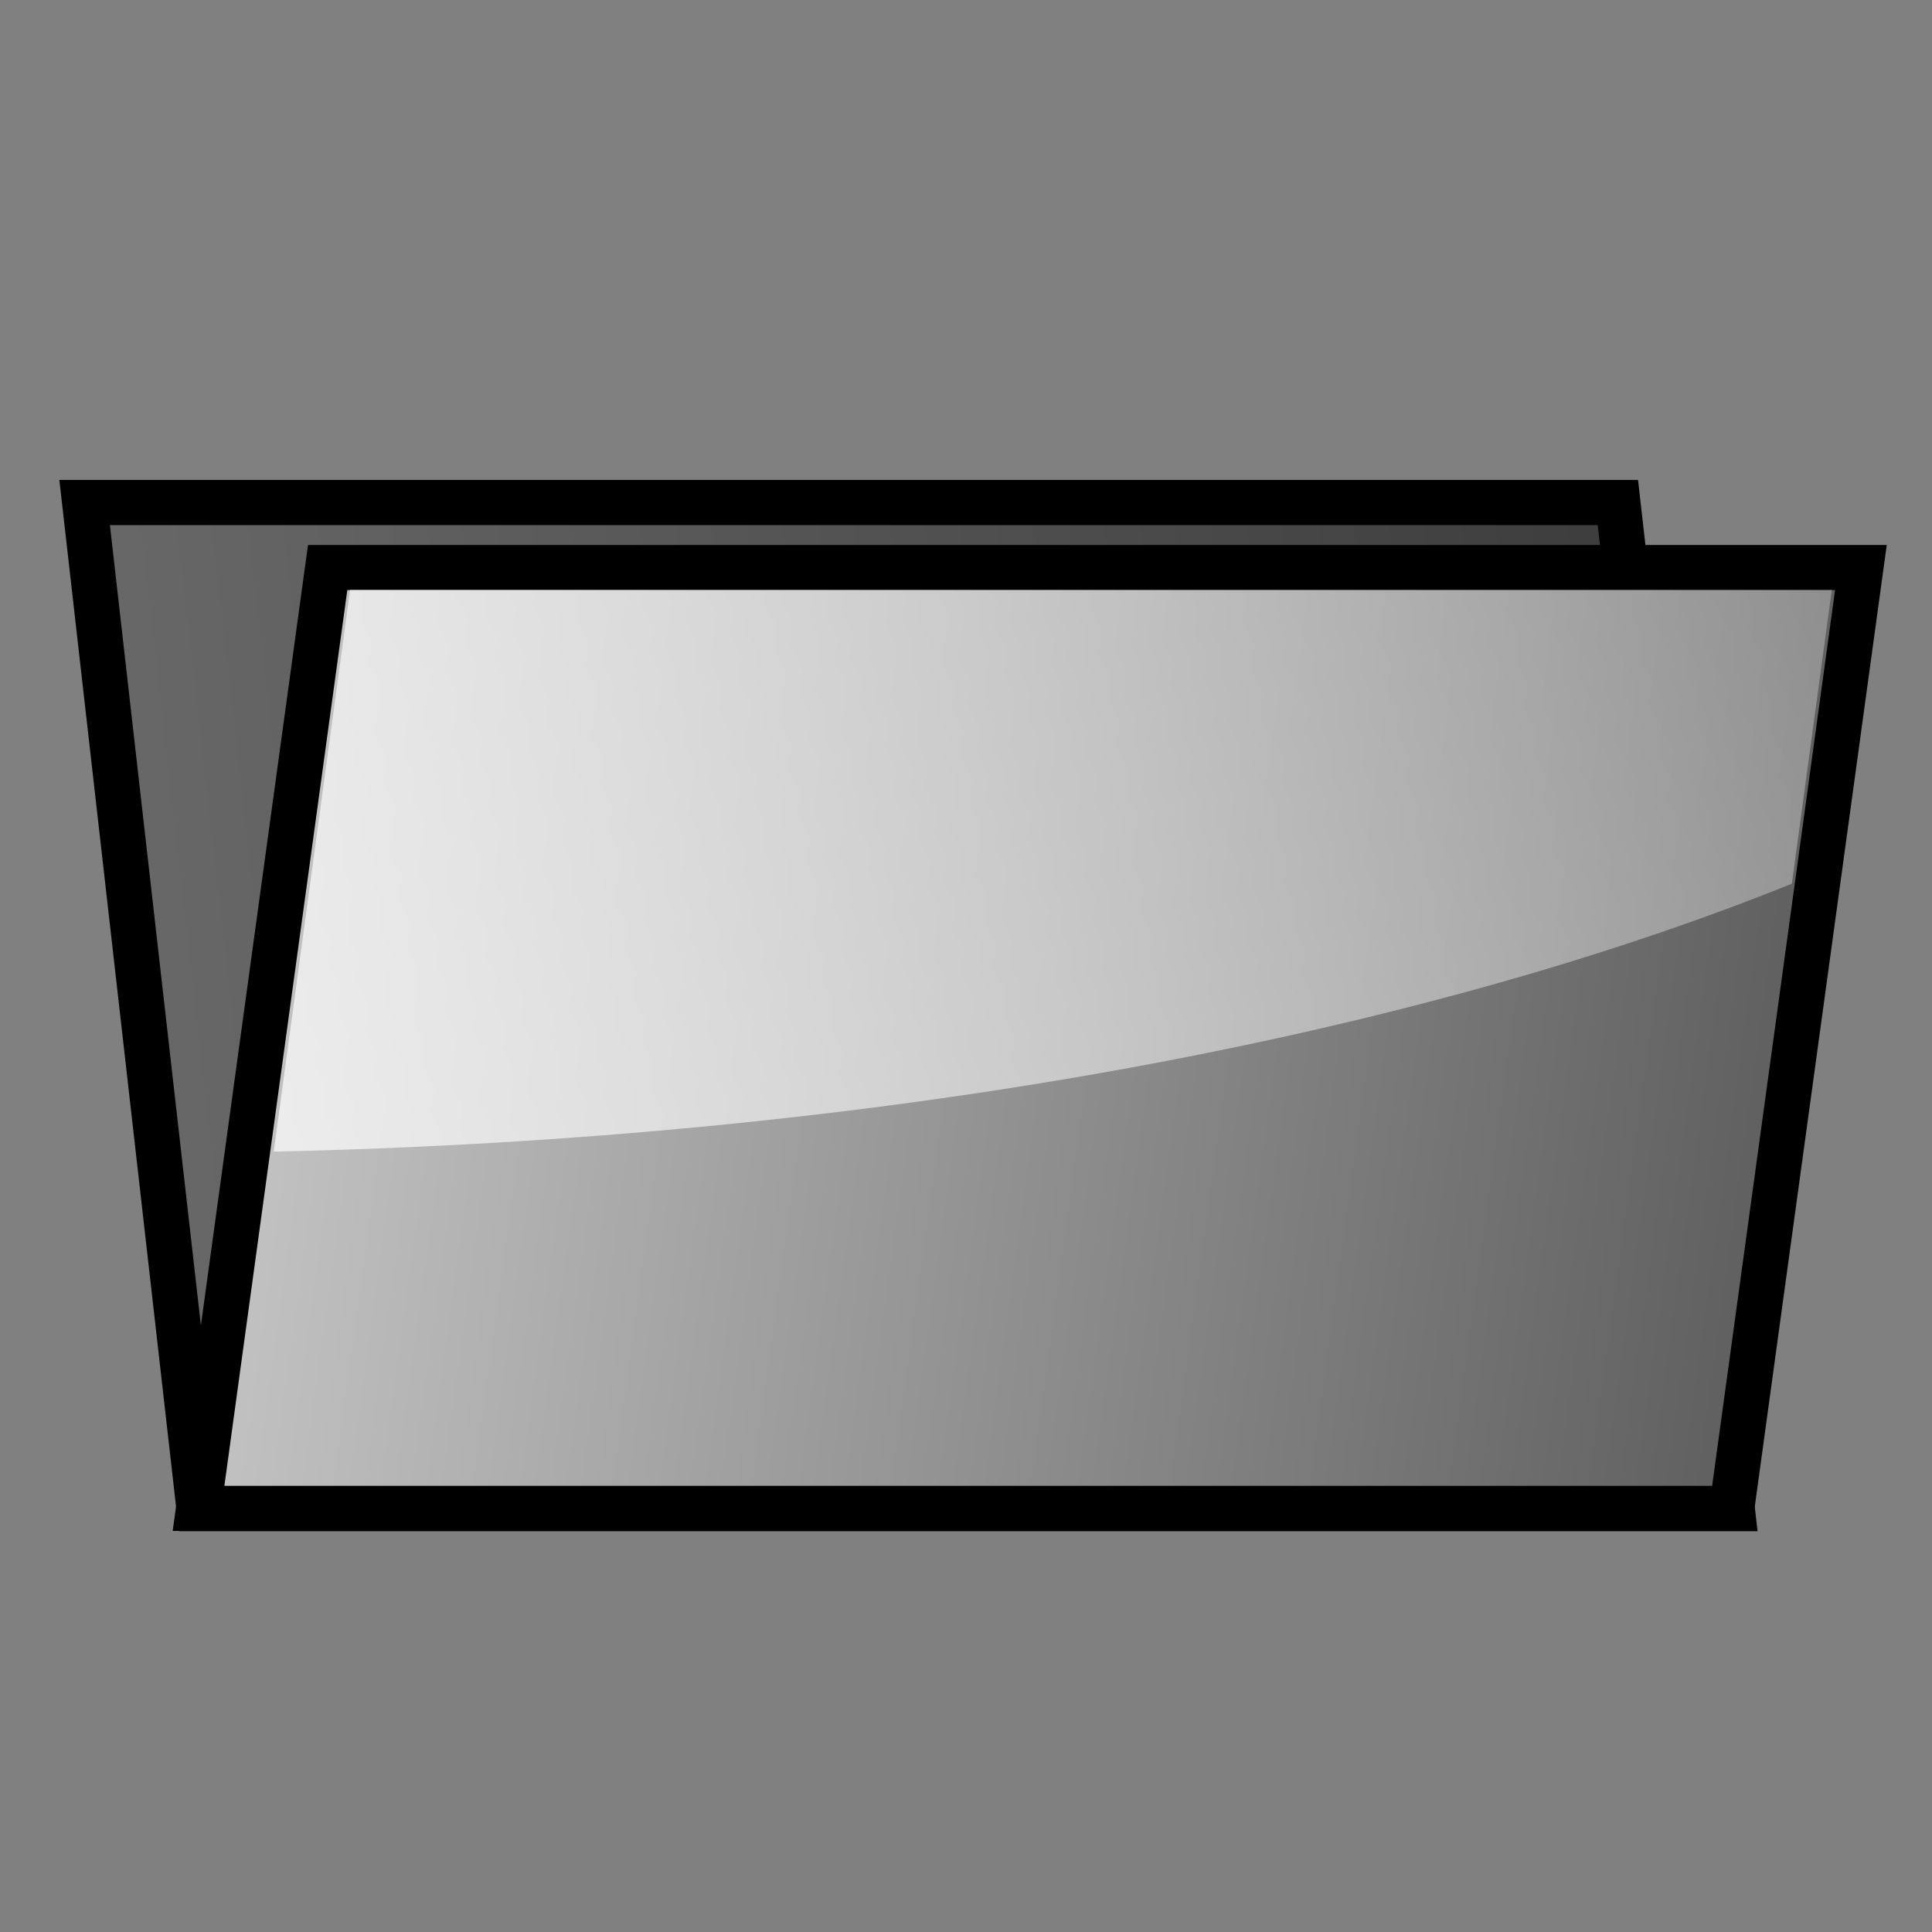 <?xml version="1.0" encoding="UTF-8" standalone="no"?>
<!-- Created with Inkscape (http://www.inkscape.org/) -->
<svg
   xmlns:dc="http://purl.org/dc/elements/1.1/"
   xmlns:cc="http://creativecommons.org/ns#"
   xmlns:rdf="http://www.w3.org/1999/02/22-rdf-syntax-ns#"
   xmlns:svg="http://www.w3.org/2000/svg"
   xmlns="http://www.w3.org/2000/svg"
   xmlns:xlink="http://www.w3.org/1999/xlink"
   xmlns:sodipodi="http://sodipodi.sourceforge.net/DTD/sodipodi-0.dtd"
   xmlns:inkscape="http://www.inkscape.org/namespaces/inkscape"
   width="64px"
   height="64px"
   id="svg3422"
   sodipodi:version="0.32"
   inkscape:version="0.46"
   sodipodi:docname="open.svg"
   inkscape:output_extension="org.inkscape.output.svg.inkscape"
   inkscape:export-filename="C:\Documents and Settings\Erik\My Documents\My Dropbox\Photos\Portalized icons\open.png"
   inkscape:export-xdpi="90"
   inkscape:export-ydpi="90">
  <rect width="100%" height="100%" fill="#808080" stroke="none"/>
  <defs
     id="defs3424">
    <linearGradient
       id="linearGradient3987">
      <stop
         style="stop-color:#ffffff;stop-opacity:0.749;"
         offset="0"
         id="stop3989" />
      <stop
         style="stop-color:#ffffff;stop-opacity:0.043;"
         offset="1"
         id="stop3991" />
    </linearGradient>
    <linearGradient
       id="linearGradient3967">
      <stop
         id="stop3969"
         offset="0"
         style="stop-color:#686868;stop-opacity:1;" />
      <stop
         id="stop3971"
         offset="1"
         style="stop-color:#3d3d3d;stop-opacity:1;" />
    </linearGradient>
    <linearGradient
       id="linearGradient3945">
      <stop
         style="stop-color:#c2c2c2;stop-opacity:1;"
         offset="0"
         id="stop3947" />
      <stop
         style="stop-color:#5f5f5f;stop-opacity:1;"
         offset="1"
         id="stop3949" />
    </linearGradient>
    <inkscape:perspective
       sodipodi:type="inkscape:persp3d"
       inkscape:vp_x="0 : 32 : 1"
       inkscape:vp_y="0 : 1000 : 0"
       inkscape:vp_z="64 : 32 : 1"
       inkscape:persp3d-origin="32 : 21.333333 : 1"
       id="perspective3430" />
    <linearGradient
       inkscape:collect="always"
       xlink:href="#linearGradient3945"
       id="linearGradient3951"
       x1="20.078"
       y1="37.571"
       x2="72.078"
       y2="37.571"
       gradientUnits="userSpaceOnUse"
       gradientTransform="matrix(0.977,0,-1.6363489e-8,1.045,-6.177,-4.569)" />
    <linearGradient
       inkscape:collect="always"
       xlink:href="#linearGradient3967"
       id="linearGradient3959"
       x1="-1.499"
       y1="35.439"
       x2="50.501"
       y2="35.439"
       gradientUnits="userSpaceOnUse"
       gradientTransform="matrix(0.977,0,-1.2237782e-8,1.074,2.375,-4.556)" />
    <linearGradient
       inkscape:collect="always"
       xlink:href="#linearGradient3987"
       id="linearGradient3993"
       x1="12.164"
       y1="45.515"
       x2="76.514"
       y2="8.362"
       gradientUnits="userSpaceOnUse"
       gradientTransform="matrix(1.246,0,0,1.246,-8.761,-11.403)" />
    <linearGradient
       inkscape:collect="always"
       xlink:href="#linearGradient3987"
       id="linearGradient3172"
       x1="13.994"
       y1="48.203"
       x2="22.306"
       y2="41.236"
       gradientUnits="userSpaceOnUse" />
    <linearGradient
       inkscape:collect="always"
       xlink:href="#linearGradient3987"
       id="linearGradient3182"
       x1="46.139"
       y1="48.814"
       x2="53.289"
       y2="42.214"
       gradientUnits="userSpaceOnUse" />
    <linearGradient
       inkscape:collect="always"
       xlink:href="#linearGradient3987"
       id="linearGradient3186"
       gradientUnits="userSpaceOnUse"
       x1="13.994"
       y1="48.203"
       x2="22.306"
       y2="41.236"
       gradientTransform="matrix(-1,0,0,-1,69.117,73.489)" />
    <linearGradient
       inkscape:collect="always"
       xlink:href="#linearGradient3987"
       id="linearGradient3190"
       gradientUnits="userSpaceOnUse"
       x1="46.139"
       y1="48.814"
       x2="53.289"
       y2="42.214"
       gradientTransform="matrix(-1,0,0,-1,68.567,73.489)" />
    <linearGradient
       inkscape:collect="always"
       xlink:href="#linearGradient3987"
       id="linearGradient3198"
       gradientUnits="userSpaceOnUse"
       x1="13.994"
       y1="48.203"
       x2="22.306"
       y2="41.236" />
    <linearGradient
       inkscape:collect="always"
       xlink:href="#linearGradient3987"
       id="linearGradient3200"
       gradientUnits="userSpaceOnUse"
       x1="46.139"
       y1="48.814"
       x2="53.289"
       y2="42.214" />
    <linearGradient
       inkscape:collect="always"
       xlink:href="#linearGradient3987"
       id="linearGradient3202"
       gradientUnits="userSpaceOnUse"
       gradientTransform="matrix(-1,0,0,-1,69.117,73.489)"
       x1="13.994"
       y1="48.203"
       x2="22.306"
       y2="41.236" />
    <linearGradient
       inkscape:collect="always"
       xlink:href="#linearGradient3987"
       id="linearGradient3204"
       gradientUnits="userSpaceOnUse"
       gradientTransform="matrix(-1,0,0,-1,68.567,73.489)"
       x1="46.139"
       y1="48.814"
       x2="53.289"
       y2="42.214" />
  </defs>
  <sodipodi:namedview
     id="base"
     pagecolor="#ffffff"
     bordercolor="#666666"
     borderopacity="1.0"
     inkscape:pageopacity="0.0"
     inkscape:pageshadow="2"
     inkscape:zoom="1"
     inkscape:cx="26.755556"
     inkscape:cy="21.555556"
     inkscape:current-layer="layer1"
     showgrid="true"
     inkscape:document-units="px"
     inkscape:grid-bbox="true"
     inkscape:window-width="1920"
     inkscape:window-height="1144"
     inkscape:window-x="-4"
     inkscape:window-y="-4" />
  <g
     id="layer1"
     inkscape:label="Layer 1"
     inkscape:groupmode="layer">
    <rect
       style="opacity:1;fill:url(#linearGradient3959);fill-opacity:1;stroke:#000000;stroke-width:1.505;stroke-miterlimit:4;stroke-dasharray:none;stroke-opacity:1"
       id="rect3432"
       width="50.791"
       height="33.531"
       x="0.911"
       y="16.747"
       transform="matrix(1,0,0.113,0.994,0,0)" />
    <rect
       style="opacity:1;fill:url(#linearGradient3951);fill-opacity:1;stroke:#000000;stroke-width:1.507;stroke-miterlimit:4;stroke-dasharray:none;stroke-opacity:1"
       id="rect3434"
       width="50.791"
       height="31.451"
       x="13.434"
       y="18.97"
       transform="matrix(1,0,-0.136,0.991,0,0)" />
    <path
       style="fill:url(#linearGradient3993);fill-opacity:1;fill-rule:evenodd;stroke:none;stroke-width:1px;stroke-linecap:butt;stroke-linejoin:miter;stroke-opacity:1"
       d="M 11.597,19.542 L 9.067,38.149 C 28.884,37.717 46.641,34.4 59.358,29.274 L 60.681,19.542 L 11.597,19.542 z"
       id="path3973" />
    <g
       id="g3192"
       style="opacity:0.7;display:none"
       transform="matrix(1.288,0,0,1.288,-10.168,-13.186)">
      <path
         id="path2394"
         d="M 15.706,40.472 L 14.728,47.622 L 27.317,47.622 L 16.744,45.911 L 15.706,40.472 z"
         style="fill:url(#linearGradient3198);fill-opacity:1;fill-rule:evenodd;stroke:none;stroke-width:1px;stroke-linecap:butt;stroke-linejoin:miter;stroke-opacity:1" />
      <path
         id="path3174"
         d="M 45.222,47.683 L 51.333,47.683 L 52.25,41.878 L 50.172,46.4 L 45.222,47.683 z"
         style="fill:url(#linearGradient3200);fill-opacity:1;fill-rule:evenodd;stroke:none;stroke-width:1px;stroke-linecap:butt;stroke-linejoin:miter;stroke-opacity:1" />
      <path
         id="path3184"
         d="M 53.411,33.017 L 54.389,25.867 L 41.8,25.867 L 52.372,27.578 L 53.411,33.017 z"
         style="fill:url(#linearGradient3202);fill-opacity:1;fill-rule:evenodd;stroke:none;stroke-width:1px;stroke-linecap:butt;stroke-linejoin:miter;stroke-opacity:1" />
      <path
         id="path3188"
         d="M 23.344,25.806 L 17.233,25.806 L 16.317,31.611 L 18.394,27.089 L 23.344,25.806 z"
         style="fill:url(#linearGradient3204);fill-opacity:1;fill-rule:evenodd;stroke:none;stroke-width:1px;stroke-linecap:butt;stroke-linejoin:miter;stroke-opacity:1" />
    </g>
  </g>
</svg>
